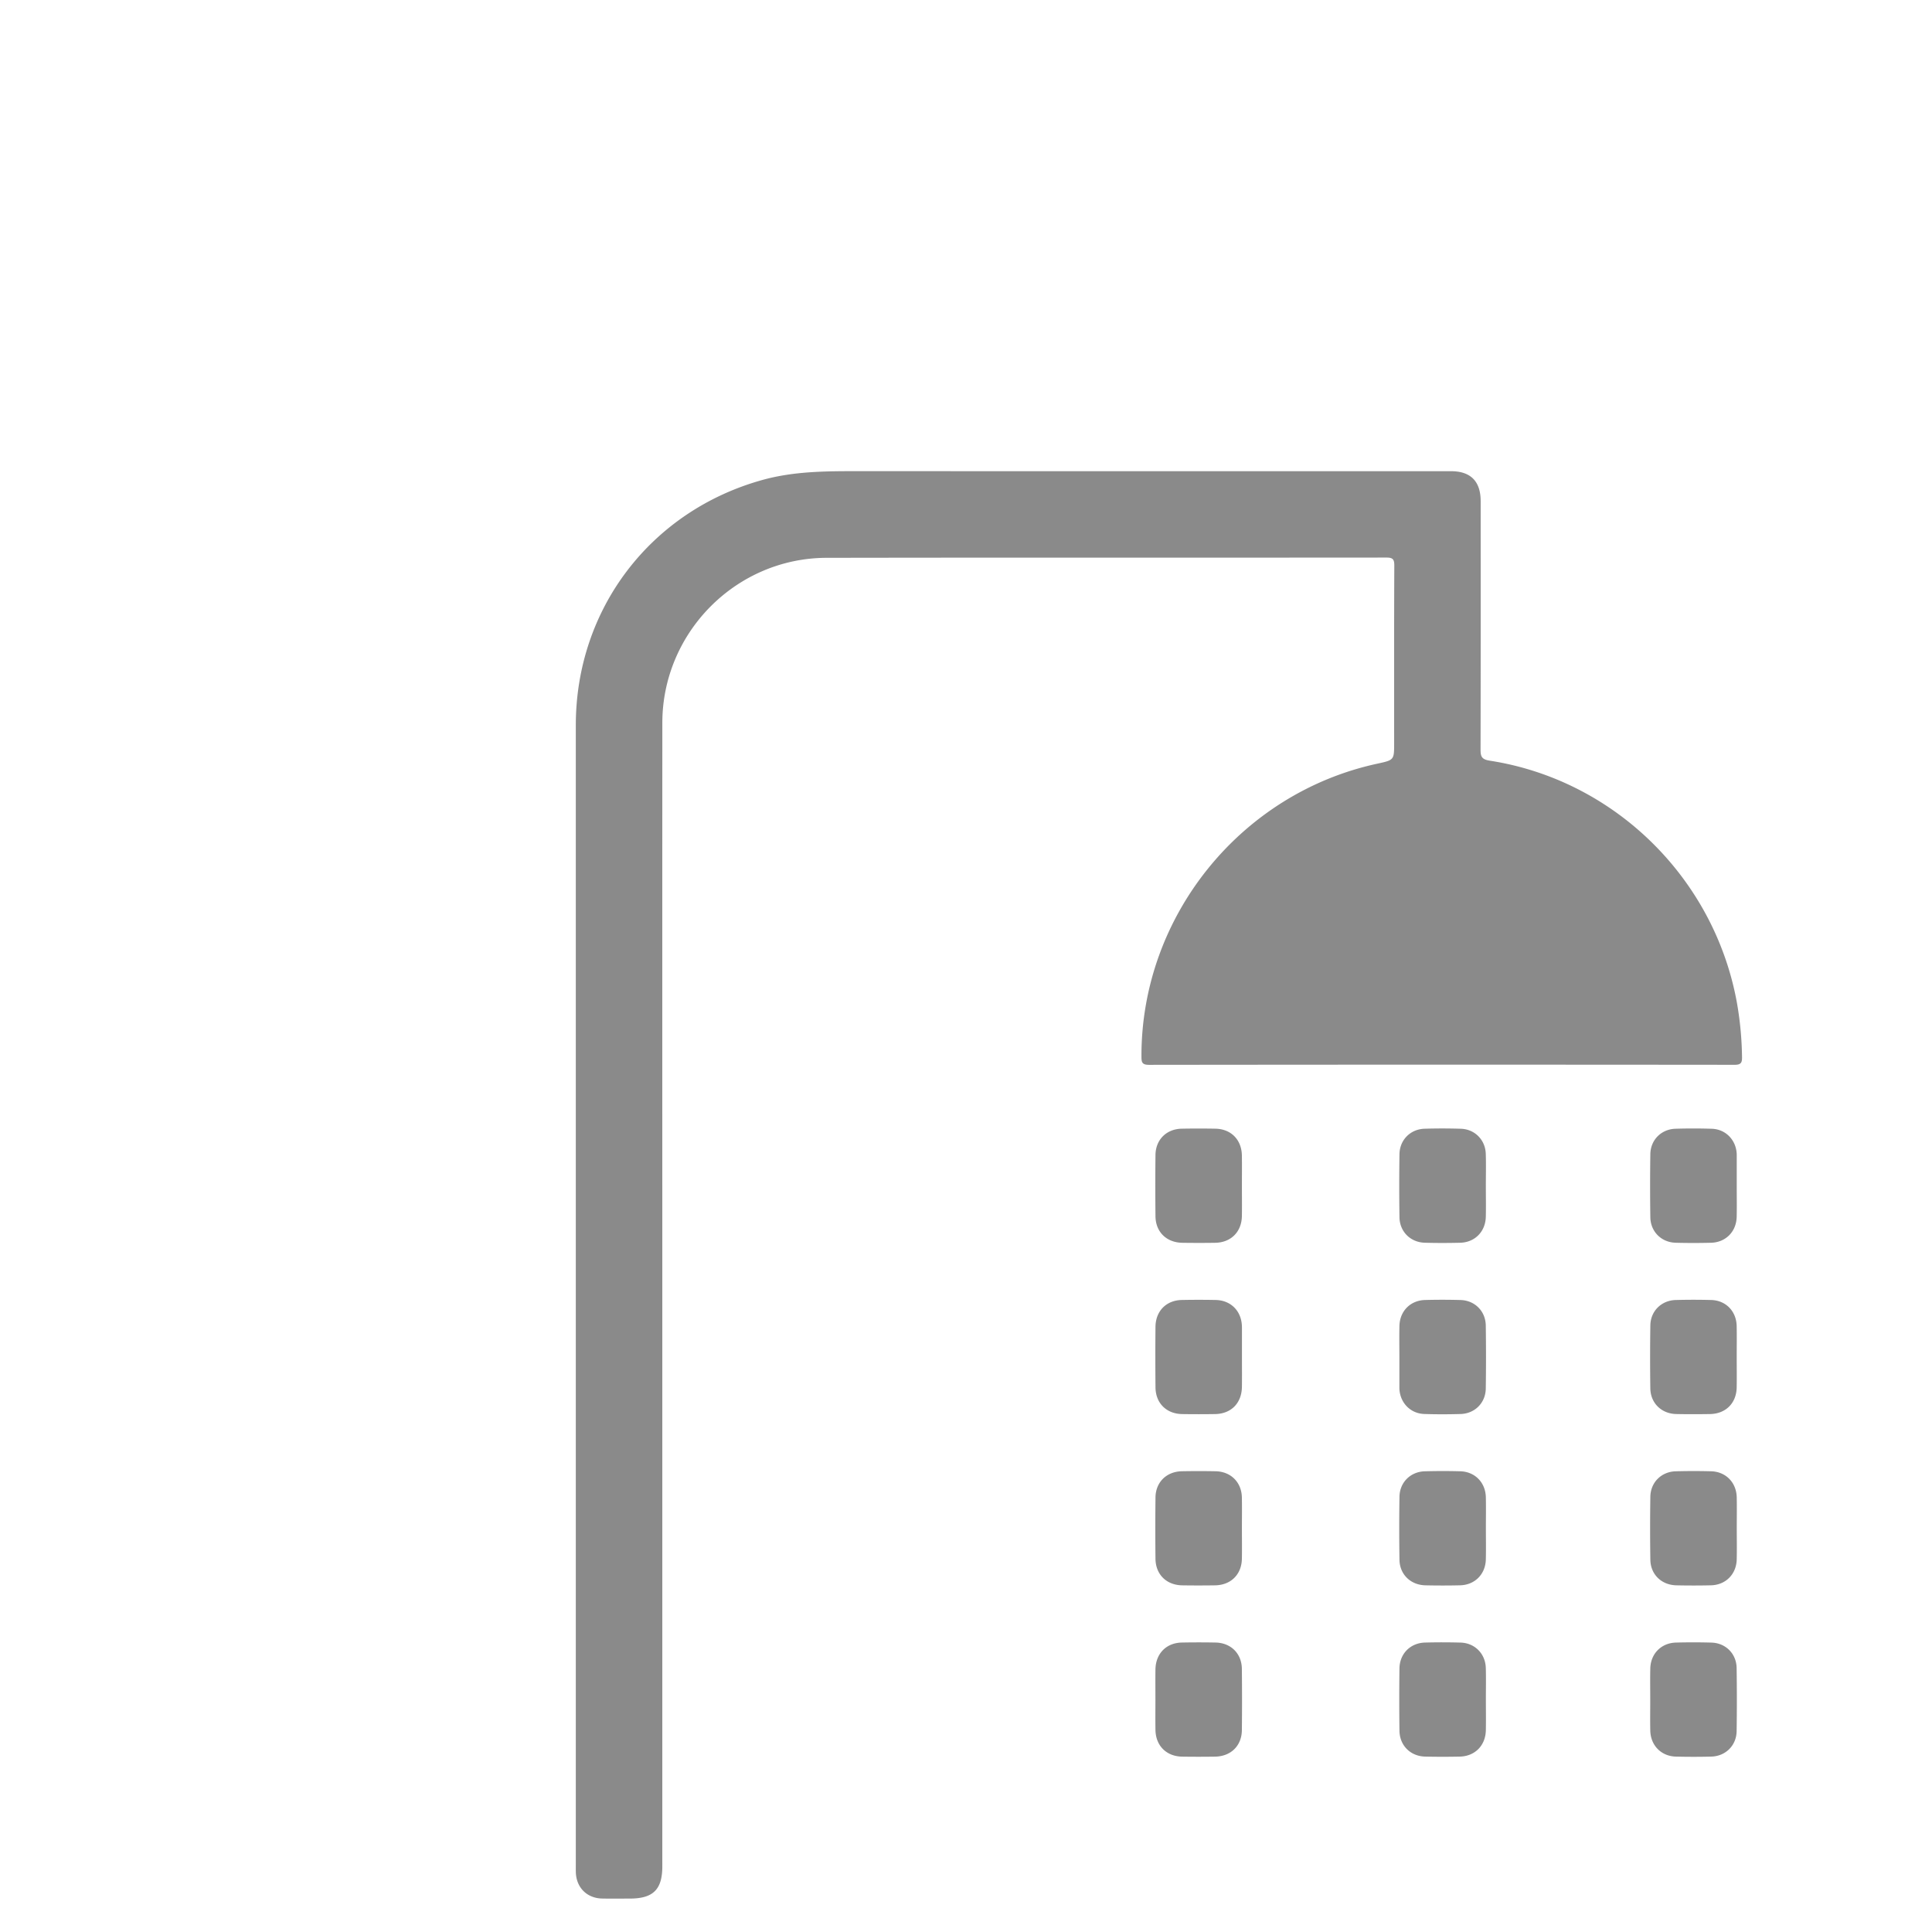 <svg class="icon" viewBox="0 0 1675 1024" version="1.1" xmlns="http://www.w3.org/2000/svg" p-id="1154"
     width="24" height="24">
    <g transform="translate(-240,-70) scale(1.5,1.5)">
        <path d="M1164.001 409.732c-12.847-72.184-70.703-129.226-142.918-140.404-4.779-0.737-5.353-2.482-5.345-6.532 0.109-47.825 0.078-95.659 0.062-143.484 0-11.442-5.795-17.299-17.129-17.299-114.153-0.008-228.305 0.016-342.458-0.023-18.665-0.008-37.267 0.016-55.505 5.073-64.667 17.943-107.9 74.636-107.9 141.777v657.928c0 1.668-0.031 3.336 0.016 5.004 0.248 8.844 6.353 15.026 15.182 15.22 5.329 0.116 10.667 0.031 15.996 0.023 13.521 0 18.804-5.229 18.804-18.626V576.427c0-109.653-0.039-219.307 0.016-328.96 0.023-52.263 42.651-95.294 94.968-95.387 107.823-0.194 215.645-0.039 323.46-0.147 3.77-0.008 4.655 0.954 4.639 4.67-0.155 34.164-0.093 68.321-0.093 102.485 0 9.86 0 9.86-9.728 11.97-79.112 17.113-136.471 88.304-136.324 169.115 0.008 3.25 0.155 4.965 4.383 4.957 112.818-0.14 225.645-0.132 338.463-0.023 3.708 0 4.344-1.257 4.274-4.561a195.196 195.196 0 0 0-2.863-30.813z" fill="#8a8a8a"></path>
        <path d="M843.388 547.98c6.322 0.093 12.653 0.101 18.975 0 9.115-0.147 15.275-6.315 15.43-15.43 0.101-5.826 0.016-11.652 0.016-17.478 0-5.826 0.07-11.652-0.016-17.478-0.132-9.162-6.237-15.399-15.306-15.562a525.568 525.568 0 0 0-19.472 0c-8.82 0.171-15.065 6.353-15.166 15.174a1636.577 1636.577 0 0 0 0 35.452c0.101 9.076 6.384 15.189 15.538 15.321zM1004.412 482.071a343.583 343.583 0 0 0-20.969-0.016c-8.246 0.233-14.445 6.439-14.569 14.732a1241.313 1241.313 0 0 0 0 36.453c0.124 8.277 6.346 14.468 14.592 14.701 6.819 0.194 13.653 0.178 20.472 0.016 8.51-0.202 14.639-6.431 14.84-14.988 0.14-5.818 0.023-11.652 0.023-17.478-0.008-6.322 0.163-12.653-0.047-18.975-0.256-8.014-6.346-14.173-14.344-14.445zM1149.432 482.079a337.455 337.455 0 0 0-20.969-0.016c-8.254 0.233-14.468 6.423-14.592 14.708a1241.313 1241.313 0 0 0 0 36.453c0.124 8.285 6.33 14.483 14.569 14.724 6.819 0.194 13.653 0.178 20.472 0.016 8.518-0.202 14.662-6.416 14.864-14.972 0.14-5.989 0.023-11.985 0.031-17.974v-17.478c0-0.334 0-0.667-0.016-1.001-0.419-8.014-6.361-14.189-14.359-14.46zM877.808 596.208c-0.272-8.813-6.377-14.995-15.197-15.174a509.145 509.145 0 0 0-19.472 0c-9.061 0.163-15.213 6.4-15.29 15.569a1875.161 1875.161 0 0 0 0.008 34.956c0.085 9.107 6.315 15.282 15.43 15.422 6.322 0.101 12.653 0.093 18.975 0 9.363-0.14 15.438-6.338 15.554-15.818 0.07-5.655 0.016-11.318 0.016-16.981v-16.974l-0.023-1.001zM983.203 646.928c6.982 0.233 13.987 0.209 20.969 0.016 8.246-0.225 14.46-6.431 14.584-14.708 0.178-12.148 0.178-24.304 0-36.453-0.124-8.285-6.322-14.483-14.576-14.724a383.232 383.232 0 0 0-20.472-0.016c-8.518 0.202-14.654 6.416-14.856 14.98-0.14 5.989-0.031 11.985-0.031 17.974v17.478c0 0.334 0 0.667 0.016 1.001 0.434 8.021 6.377 14.189 14.367 14.452zM1149.037 581.05a391.564 391.564 0 0 0-20.472 0c-8.277 0.217-14.545 6.369-14.685 14.615a1241.313 1241.313 0 0 0-0.016 36.453c0.116 8.51 6.416 14.654 14.972 14.84 6.485 0.14 12.986 0.109 19.472 0.016 9.131-0.14 15.313-6.291 15.469-15.391 0.101-5.826 0.016-11.652 0.016-17.478 0-5.989 0.101-11.985-0.023-17.974-0.163-8.588-6.245-14.856-14.732-15.081zM862.573 680.029a509.145 509.145 0 0 0-19.472 0c-8.851 0.163-15.135 6.307-15.244 15.096a1588.441 1588.441 0 0 0-0.008 35.452c0.085 9.092 6.338 15.251 15.461 15.391 6.322 0.101 12.653 0.093 18.975 0 9.146-0.14 15.344-6.276 15.507-15.352 0.109-5.826 0.023-11.652 0.016-17.478 0-5.989 0.101-11.985-0.023-17.974-0.186-8.797-6.377-14.964-15.213-15.135zM1003.97 680.045a383.232 383.232 0 0 0-20.472 0.008c-8.262 0.233-14.491 6.408-14.623 14.677a1189.601 1189.601 0 0 0 0 36.453c0.124 8.495 6.454 14.6 15.042 14.778a451.258 451.258 0 0 0 19.976-0.008c8.526-0.202 14.685-6.4 14.895-14.941 0.147-5.989 0.031-11.985 0.031-17.974s0.109-11.985-0.023-17.974c-0.202-8.564-6.322-14.801-14.825-15.019zM1148.975 680.045a383.232 383.232 0 0 0-20.472 0.008c-8.262 0.233-14.491 6.408-14.623 14.677a1189.601 1189.601 0 0 0 0 36.453c0.124 8.495 6.454 14.6 15.042 14.778a451.258 451.258 0 0 0 19.976-0.008c8.526-0.202 14.685-6.4 14.895-14.941 0.147-5.989 0.031-11.985 0.031-17.974s0.109-11.985-0.023-17.974c-0.209-8.564-6.322-14.801-14.825-15.019zM862.604 779.031a493.723 493.723 0 0 0-19.472 0c-9.061 0.163-15.158 6.4-15.298 15.569-0.085 5.826-0.016 11.652-0.016 17.478 0 5.826-0.078 11.652 0.023 17.478 0.155 9.107 6.322 15.275 15.438 15.422 6.322 0.101 12.653 0.093 18.975 0 9.154-0.132 15.438-6.253 15.531-15.321a1588.441 1588.441 0 0 0-0.008-35.452c-0.101-8.82-6.346-14.995-15.174-15.174zM1004.172 779.055a383.232 383.232 0 0 0-20.472-0.016c-8.518 0.209-14.724 6.423-14.832 14.988-0.155 11.985-0.155 23.971 0 35.949 0.109 8.557 6.33 14.77 14.848 14.972a451.258 451.258 0 0 0 19.976 0.008c8.789-0.178 14.933-6.4 15.104-15.244 0.116-5.826 0.023-11.652 0.016-17.478 0-6.16 0.132-12.319-0.039-18.479-0.225-8.262-6.346-14.46-14.6-14.701zM1149.207 779.062a383.232 383.232 0 0 0-20.472-0.016c-8.526 0.202-14.677 6.4-14.887 14.949-0.147 5.989-0.031 11.985-0.031 17.974s-0.109 11.985 0.023 17.974c0.194 8.564 6.322 14.801 14.825 15.011 6.819 0.163 13.653 0.178 20.472-0.008 8.246-0.233 14.483-6.416 14.608-14.685 0.186-12.148 0.178-24.304 0-36.453-0.101-8.293-6.291-14.507-14.538-14.747z" fill="#8a8a8a"></path>
    </g>
</svg>